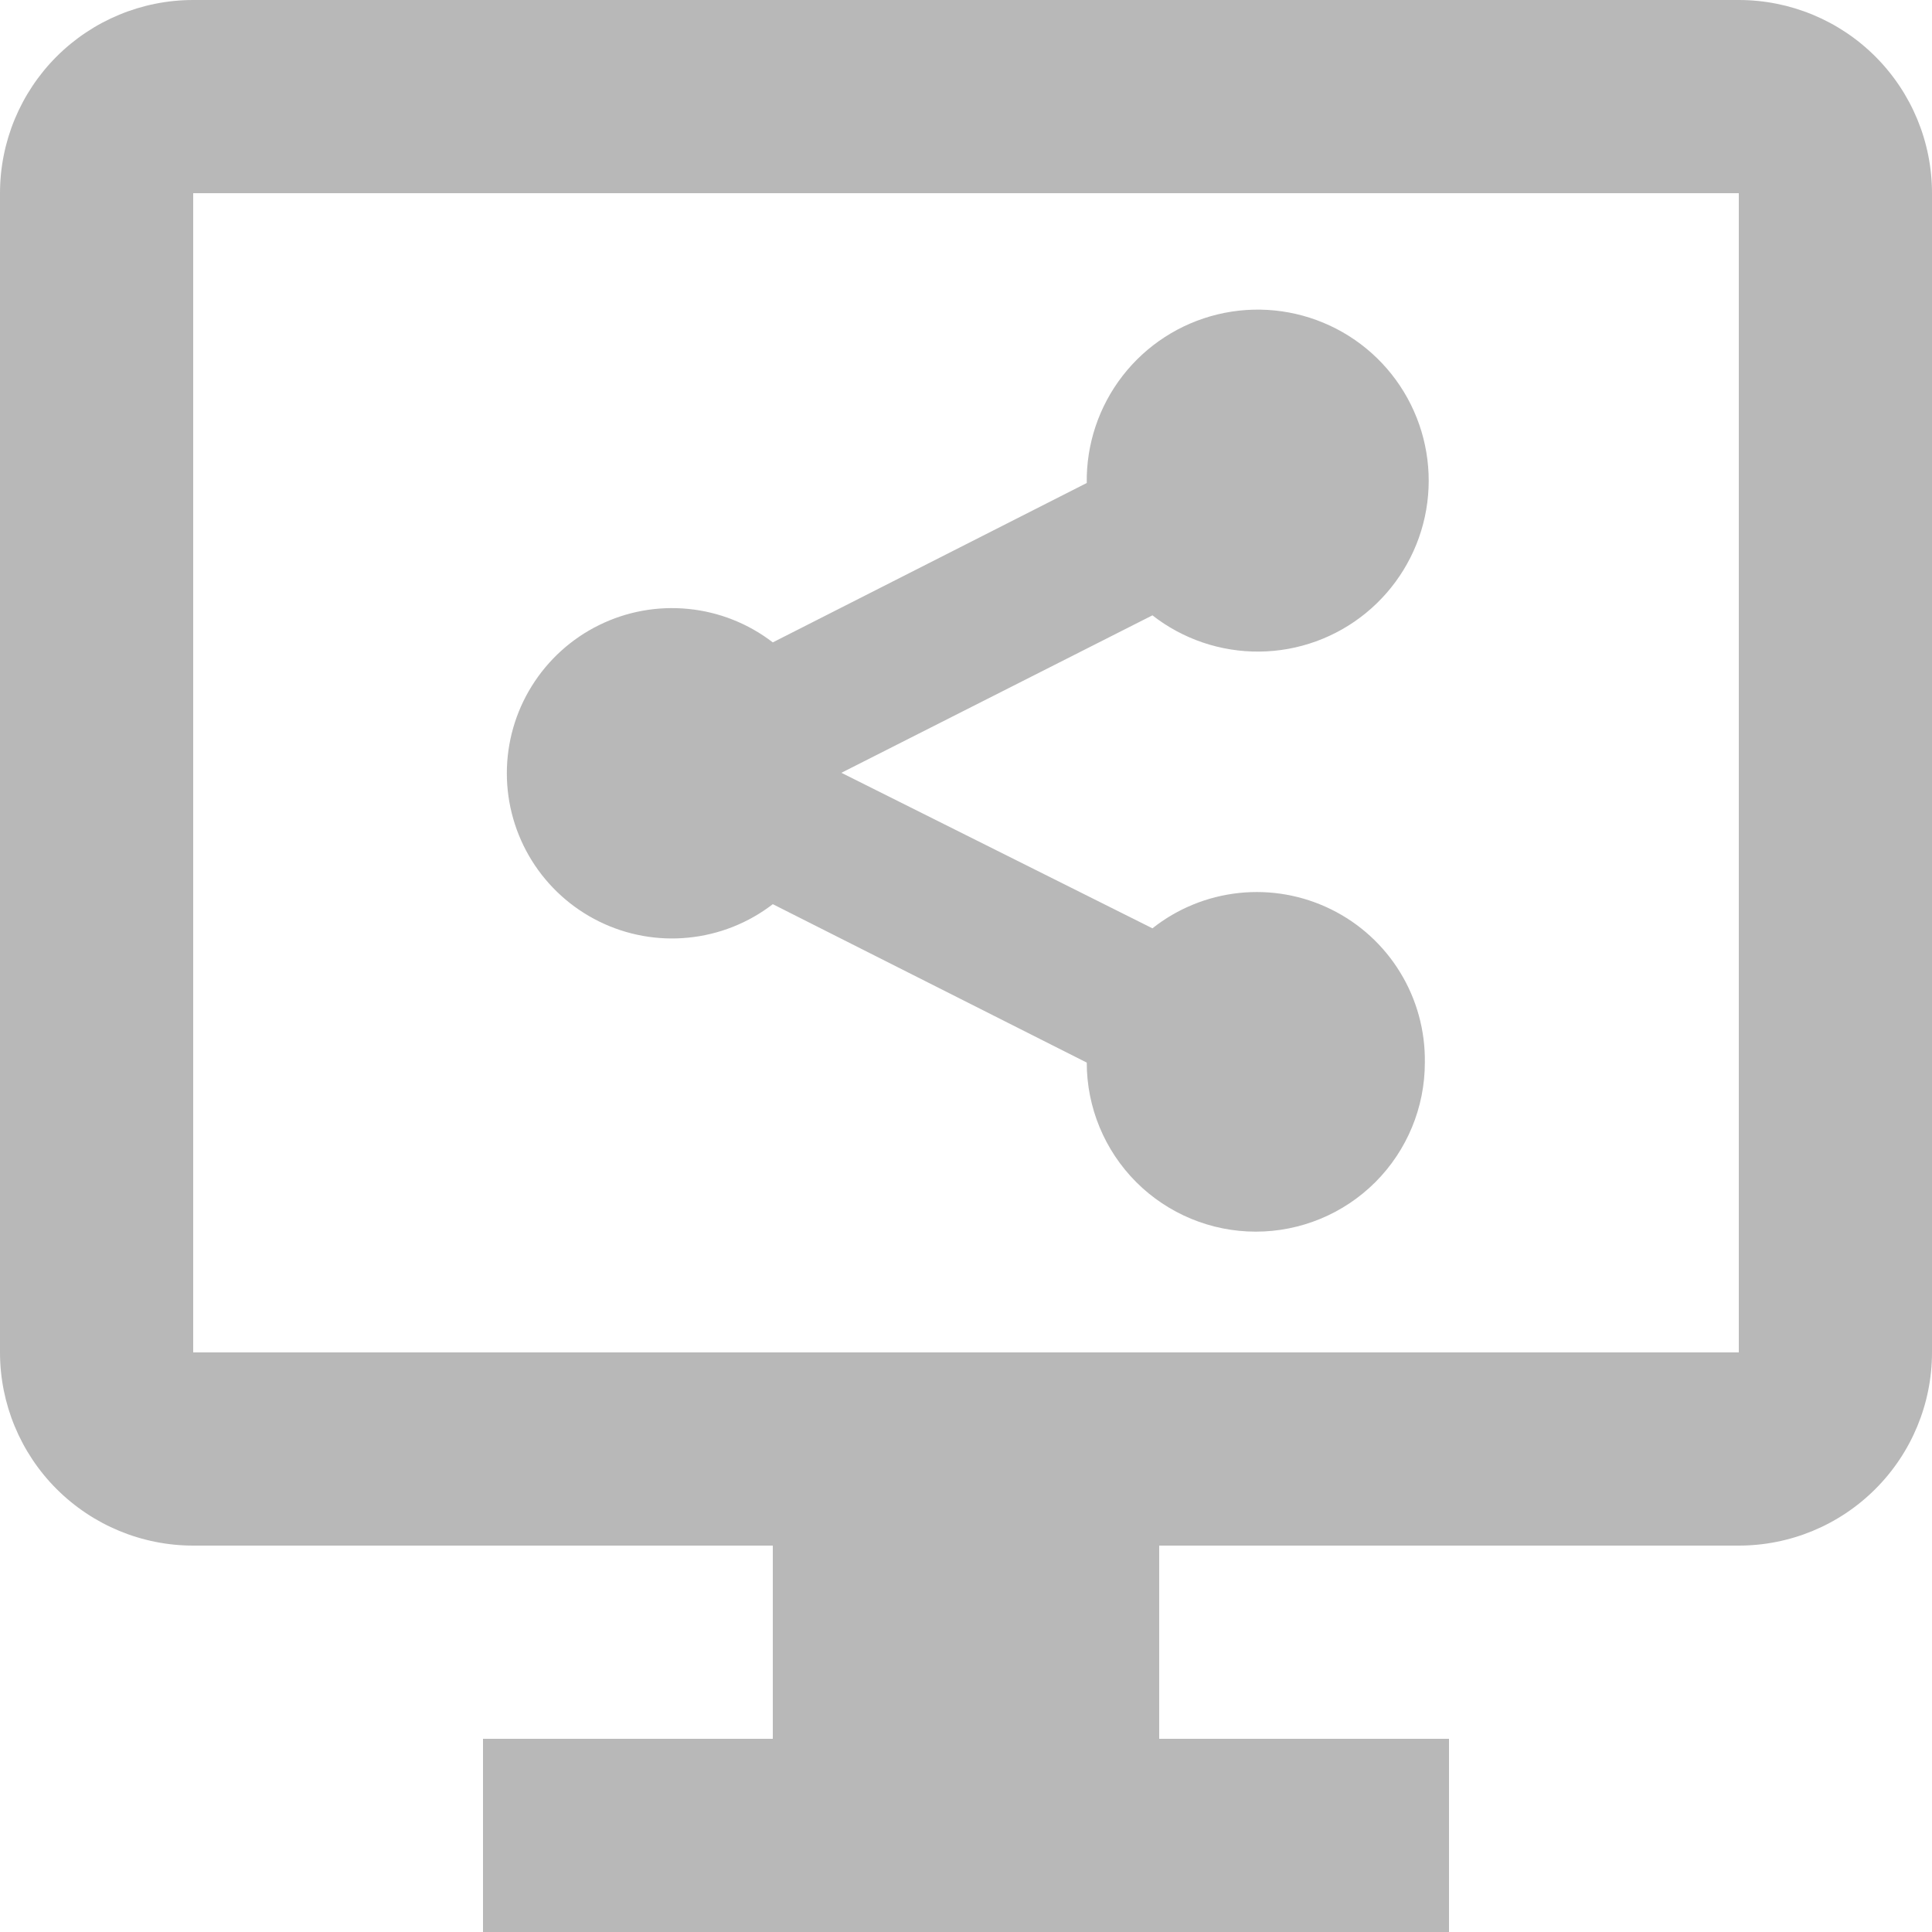 <svg width="50" height="50" viewBox="0 0 50 50" fill="none" xmlns="http://www.w3.org/2000/svg">
<path d="M45 0H5C3.674 0 2.402 0.527 1.464 1.464C0.527 2.402 0 3.674 0 5V35C0 36.326 0.527 37.598 1.464 38.535C2.402 39.473 3.674 40 5 40H20V45H12.5V50H37.5V45H30V40H45C46.326 40 47.598 39.473 48.535 38.535C49.473 37.598 50 36.326 50 35V5C50 3.674 49.473 2.402 48.535 1.464C47.598 0.527 46.326 0 45 0ZM45 35H5V5H45V35ZM36.875 27.5C36.875 28.66 36.414 29.773 35.594 30.594C34.773 31.414 33.66 31.875 32.5 31.875C31.34 31.875 30.227 31.414 29.406 30.594C28.586 29.773 28.125 28.66 28.125 27.5L20 23.4C19.367 23.887 18.611 24.187 17.816 24.266C17.022 24.346 16.221 24.201 15.505 23.848C14.788 23.495 14.185 22.949 13.763 22.271C13.341 21.593 13.117 20.811 13.117 20.012C13.117 19.214 13.341 18.431 13.763 17.754C14.185 17.076 14.788 16.529 15.505 16.177C16.221 15.824 17.022 15.679 17.816 15.759C18.611 15.838 19.367 16.138 20 16.625L28.125 12.5C28.111 11.497 28.438 10.519 29.053 9.726C29.668 8.933 30.534 8.373 31.509 8.137C32.484 7.901 33.511 8.004 34.42 8.428C35.329 8.852 36.067 9.572 36.513 10.471C36.959 11.37 37.087 12.393 36.875 13.374C36.663 14.354 36.124 15.233 35.346 15.868C34.569 16.502 33.599 16.853 32.596 16.863C31.592 16.873 30.616 16.543 29.825 15.925L21.775 20L29.825 24.025C30.47 23.514 31.247 23.197 32.066 23.11C32.884 23.023 33.71 23.17 34.449 23.534C35.187 23.897 35.807 24.463 36.236 25.165C36.666 25.867 36.887 26.677 36.875 27.5V27.5Z" fill="#AAAAAA" fill-opacity="0.83"/>
</svg>
